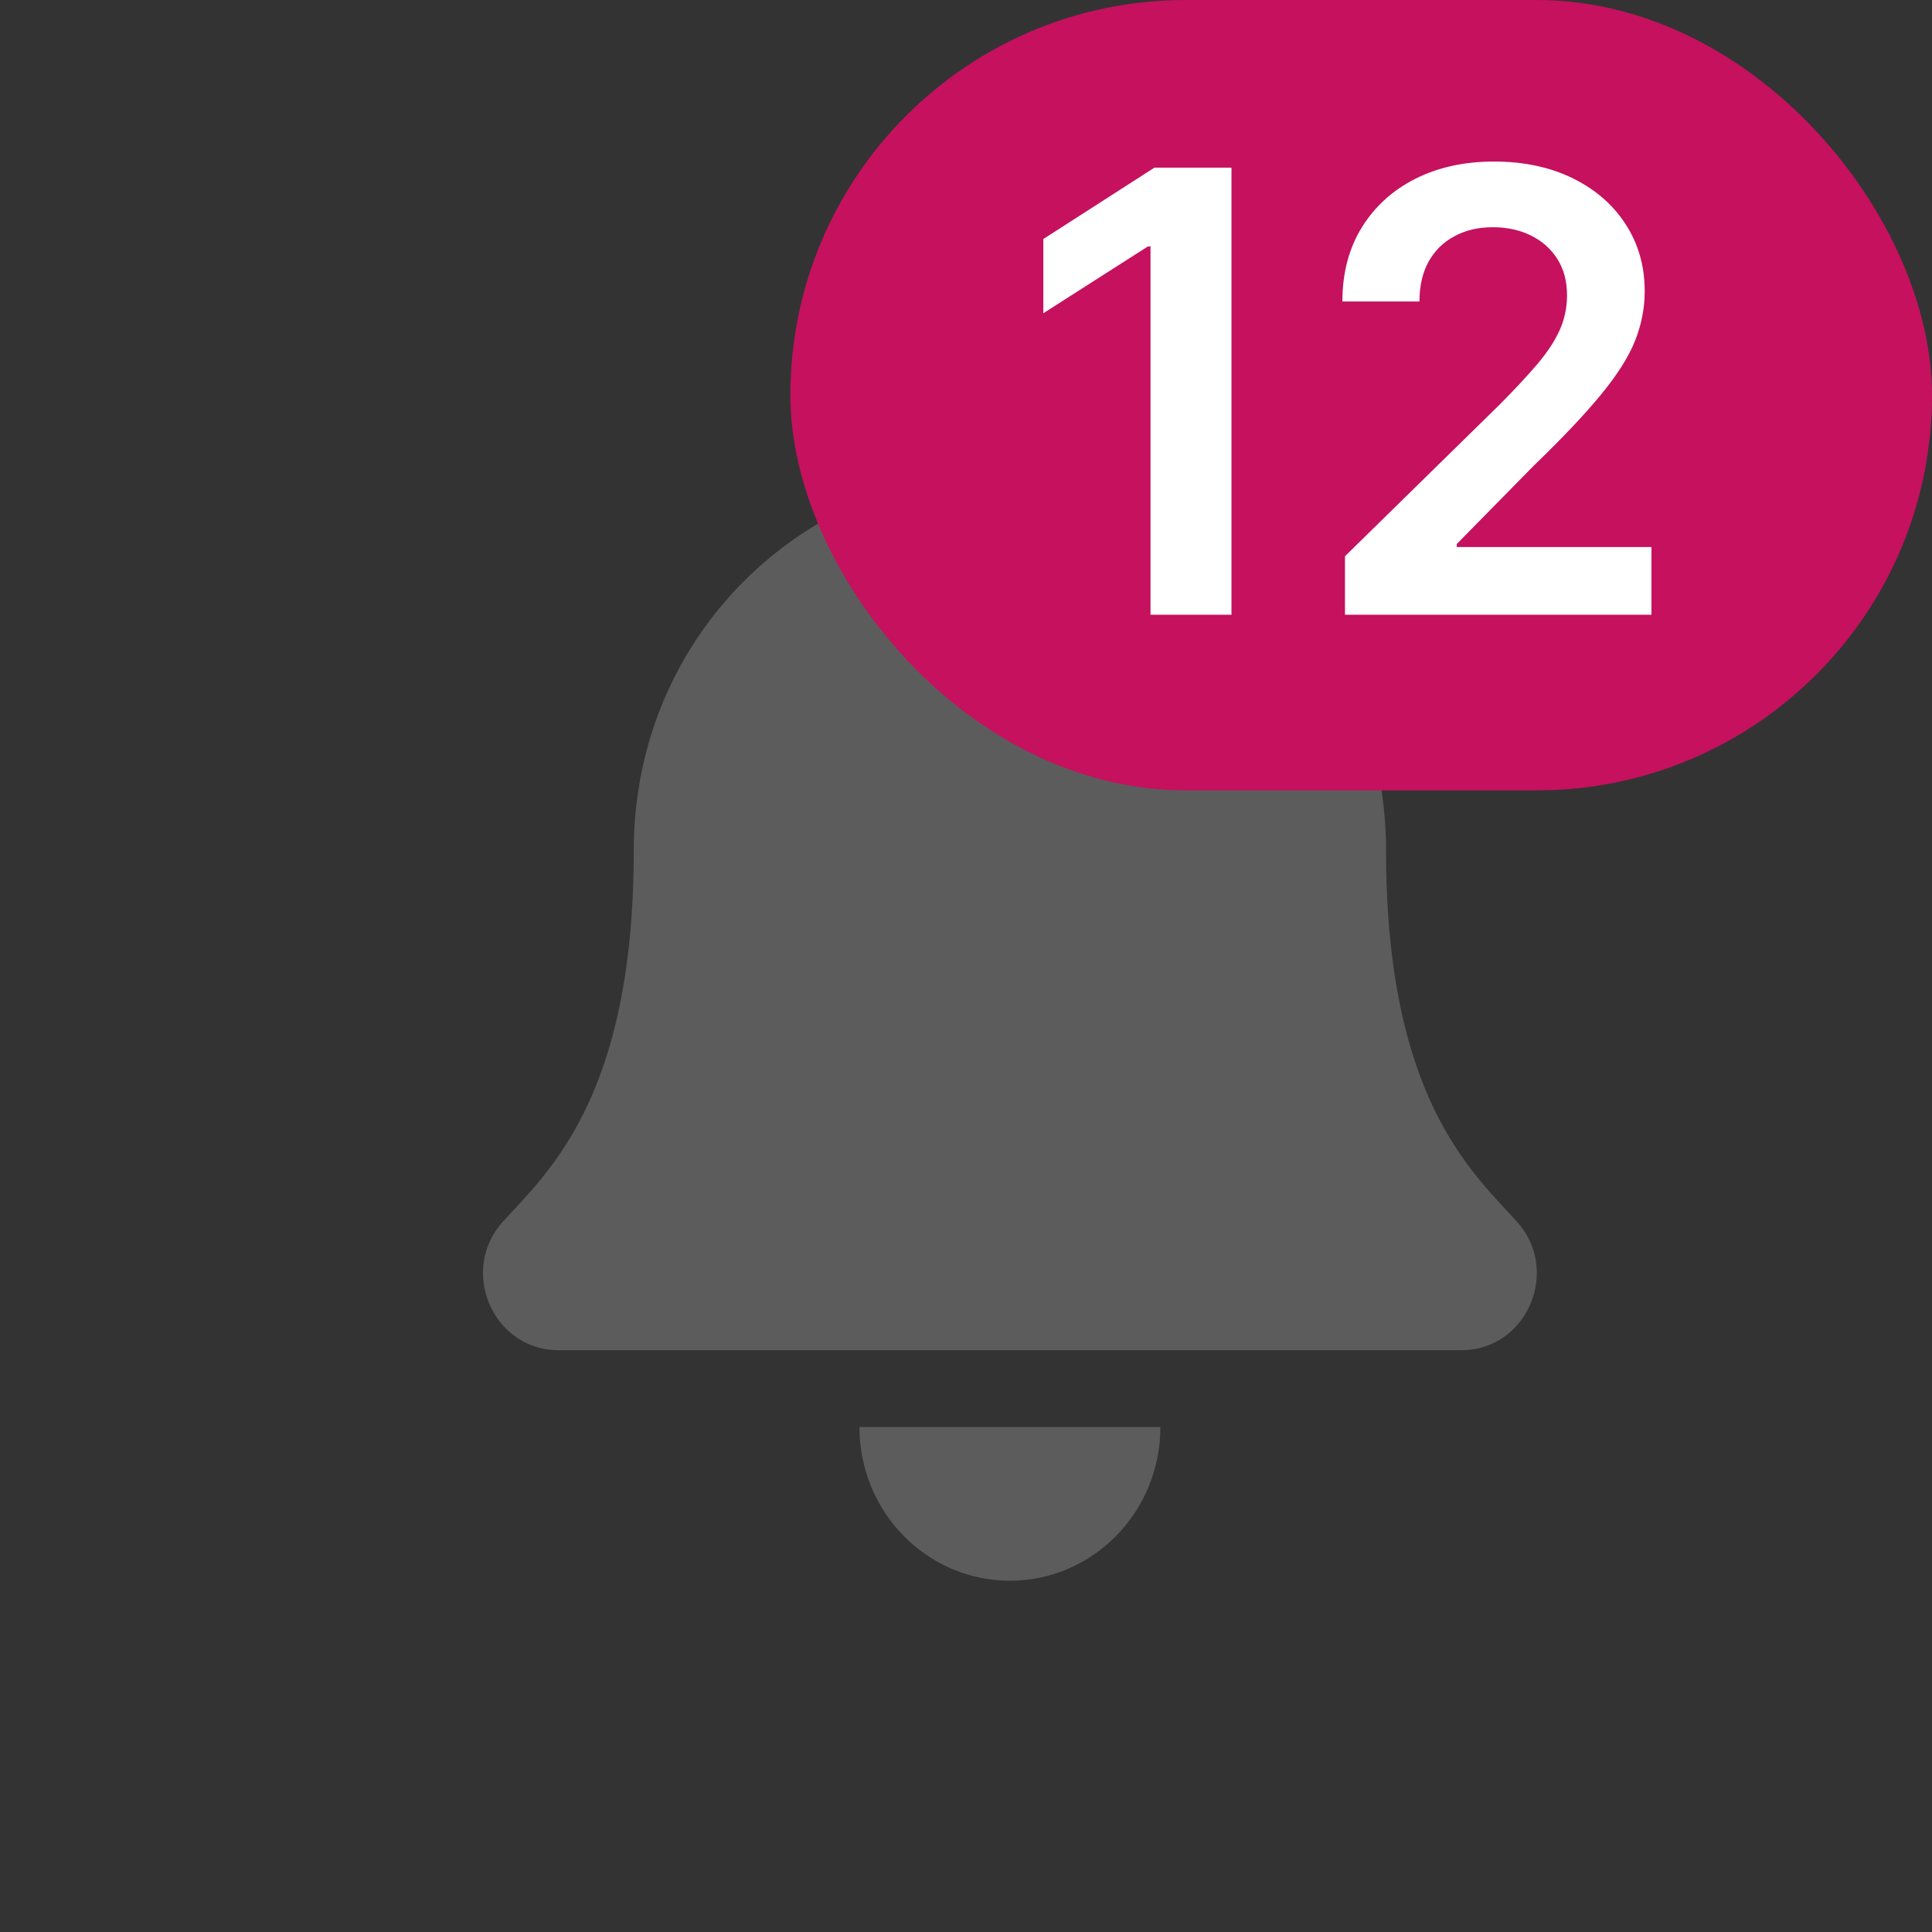 <svg width="44" height="44" viewBox="0 0 44 44" fill="none" xmlns="http://www.w3.org/2000/svg">
<rect x="0" y="0" width="44" height="44" fill="#333333" stroke="none"/>
<g opacity="0.2">
<path d="M23 36C24.892 36 26.427 34.433 26.427 32.5H19.573C19.573 34.433 21.108 36 23 36ZM34.539 27.813C33.504 26.677 31.567 24.97 31.567 19.375C31.567 15.126 28.649 11.724 24.713 10.89V9.75C24.713 8.784 23.946 8 23 8C22.054 8 21.287 8.784 21.287 9.75V10.89C17.351 11.724 14.433 15.126 14.433 19.375C14.433 24.97 12.496 26.677 11.461 27.813C11.14 28.166 10.997 28.587 11 29C11.006 29.897 11.695 30.75 12.72 30.75H33.28C34.305 30.75 34.995 29.897 35 29C35.003 28.587 34.86 28.165 34.539 27.813Z" fill="white"/>
</g>
<rect x="18" width="26" height="18" rx="9" fill="#C5115E"/>
<path d="M28.046 3.818V14H26.202V5.613H26.142L23.761 7.134V5.444L26.291 3.818H28.046ZM30.631 14V12.668L34.166 9.202C34.504 8.861 34.786 8.558 35.011 8.293C35.237 8.027 35.406 7.771 35.519 7.522C35.631 7.273 35.688 7.008 35.688 6.727C35.688 6.405 35.615 6.13 35.469 5.901C35.323 5.669 35.122 5.49 34.867 5.364C34.612 5.238 34.322 5.175 33.997 5.175C33.662 5.175 33.369 5.245 33.117 5.384C32.865 5.52 32.67 5.714 32.531 5.966C32.395 6.218 32.327 6.518 32.327 6.866H30.572C30.572 6.219 30.719 5.658 31.014 5.18C31.309 4.703 31.715 4.334 32.232 4.072C32.753 3.81 33.349 3.679 34.022 3.679C34.705 3.679 35.305 3.807 35.822 4.062C36.339 4.317 36.74 4.667 37.025 5.111C37.313 5.555 37.457 6.062 37.457 6.632C37.457 7.013 37.385 7.388 37.239 7.756C37.093 8.124 36.836 8.531 36.468 8.979C36.103 9.426 35.591 9.968 34.932 10.604L33.177 12.389V12.459H37.611V14H30.631Z" fill="white"/>
</svg>

